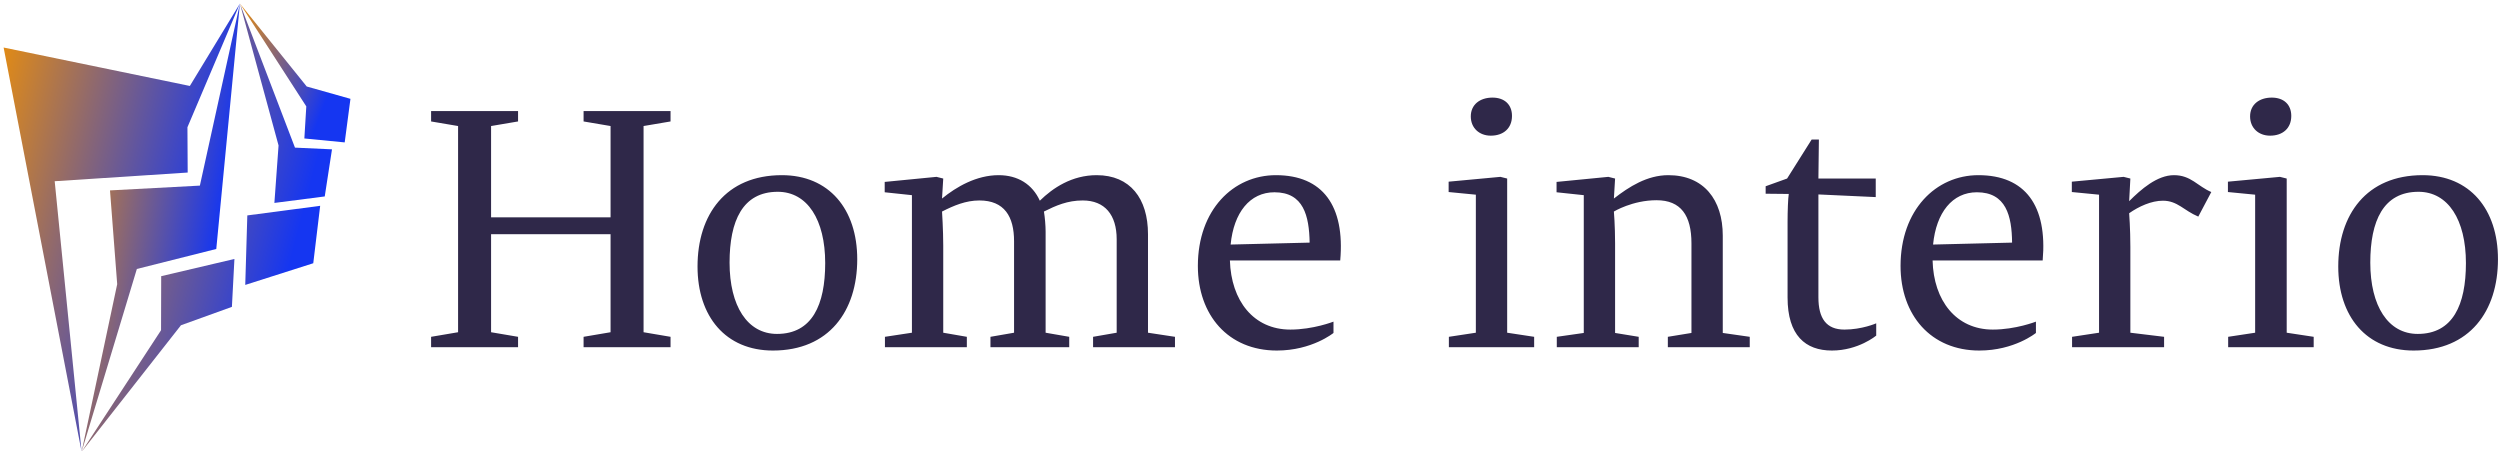 <svg data-v-423bf9ae="" xmlns="http://www.w3.org/2000/svg" viewBox="0 0 593 107" class="iconLeft"><!----><!----><!----><g data-v-423bf9ae="" id="a84fb964-bb93-4137-befe-71973eabdf39" fill="#2F2849" transform="matrix(5.714,0,0,5.714,98.485,2.352)"><path d="M9.48 13.38L9.48 4.82L10.60 4.63L10.60 4.20L6.99 4.20L6.99 4.63L8.11 4.82L8.11 8.61L3.15 8.61L3.15 4.82L4.27 4.63L4.27 4.20L0.66 4.20L0.66 4.63L1.78 4.82L1.78 13.38L0.66 13.57L0.66 14L4.27 14L4.27 13.57L3.15 13.38L3.15 9.31L8.11 9.31L8.11 13.38L6.99 13.57L6.99 14L10.60 14L10.60 13.57ZM15.02 13.45C13.79 13.45 13.05 12.29 13.05 10.49C13.05 8.76 13.59 7.55 15.05 7.55C16.28 7.55 17.02 8.71 17.02 10.51C17.02 12.24 16.48 13.45 15.02 13.45ZM14.85 14.14C17.18 14.14 18.35 12.50 18.35 10.35C18.35 8.27 17.18 6.86 15.22 6.86C12.89 6.86 11.72 8.50 11.72 10.65C11.72 12.73 12.89 14.14 14.85 14.14ZM26.17 9.21C26.17 8.95 26.14 8.61 26.10 8.37C26.60 8.12 27.08 7.91 27.71 7.91C28.63 7.91 29.12 8.51 29.12 9.52L29.12 13.40L28.14 13.57L28.14 14L31.54 14L31.54 13.57L30.42 13.40L30.42 9.31C30.42 7.83 29.68 6.86 28.29 6.86C27.26 6.86 26.47 7.39 25.93 7.92C25.62 7.24 25.02 6.86 24.22 6.86C23.30 6.86 22.47 7.34 21.87 7.83L21.92 7L21.64 6.93L19.49 7.14L19.49 7.57L20.62 7.69L20.62 13.40L19.50 13.57L19.50 14L22.90 14L22.90 13.57L21.92 13.40L21.92 9.79C21.92 9.13 21.87 8.37 21.87 8.37C22.36 8.12 22.86 7.91 23.42 7.91C24.46 7.91 24.86 8.58 24.86 9.60L24.86 13.40L23.88 13.57L23.88 14L27.15 14L27.15 13.57L26.17 13.40ZM38.40 10.40C38.60 8.13 37.67 6.86 35.73 6.86C33.96 6.86 32.49 8.30 32.49 10.63C32.49 12.67 33.75 14.14 35.77 14.14C37.23 14.14 38.12 13.41 38.12 13.41L38.12 12.94C38.12 12.94 37.28 13.27 36.33 13.27C34.80 13.27 33.87 12.07 33.82 10.40ZM35.67 7.57C36.88 7.57 37.11 8.55 37.13 9.66L33.85 9.74C33.98 8.41 34.65 7.57 35.67 7.57ZM44.65 5.22C45.18 5.22 45.53 4.91 45.53 4.40C45.53 3.93 45.22 3.64 44.72 3.64C44.20 3.64 43.82 3.93 43.82 4.42C43.82 4.90 44.17 5.22 44.65 5.22ZM45.05 6.93L42.90 7.13L42.90 7.56L44.03 7.67L44.03 13.40L42.91 13.57L42.91 14L46.45 14L46.45 13.57L45.33 13.40L45.33 7ZM54.28 9.37C54.28 7.88 53.49 6.86 52.02 6.86C51.14 6.86 50.39 7.34 49.76 7.83L49.81 7L49.53 6.93L47.38 7.14L47.38 7.57L48.51 7.69L48.51 13.41L47.39 13.57L47.39 14L50.79 14L50.79 13.57L49.81 13.41L49.81 9.70C49.81 8.95 49.76 8.37 49.76 8.37C49.76 8.37 50.53 7.90 51.53 7.90C52.54 7.90 52.98 8.53 52.98 9.69L52.98 13.41L52.00 13.57L52.00 14L55.40 14L55.40 13.57L54.28 13.41ZM56.06 7.63L57.02 7.64C56.99 7.81 56.97 8.37 56.97 8.78L56.97 11.94C56.97 13.51 57.71 14.14 58.81 14.14C59.91 14.14 60.65 13.52 60.65 13.52L60.65 13.01C60.65 13.01 60.06 13.27 59.33 13.27C58.58 13.27 58.25 12.81 58.25 11.93L58.25 7.66L60.63 7.77L60.63 7L58.25 7L58.27 5.38L57.97 5.38L56.95 7L56.06 7.32ZM67.56 10.40C67.76 8.13 66.84 6.86 64.89 6.86C63.13 6.86 61.66 8.30 61.66 10.63C61.66 12.67 62.92 14.14 64.93 14.14C66.39 14.14 67.28 13.41 67.28 13.41L67.28 12.94C67.28 12.94 66.44 13.27 65.49 13.27C63.97 13.27 63.03 12.07 62.99 10.40ZM64.83 7.57C66.04 7.57 66.28 8.55 66.29 9.66L63.01 9.74C63.14 8.41 63.81 7.57 64.83 7.57ZM71.15 8.44C71.55 8.16 72.07 7.92 72.55 7.92C73.16 7.92 73.42 8.33 74.02 8.58L74.56 7.56C73.99 7.32 73.72 6.86 73.01 6.86C72.31 6.86 71.64 7.45 71.15 7.94L71.20 7L70.92 6.93L68.77 7.13L68.77 7.56L69.90 7.67L69.90 13.40L68.78 13.57L68.78 14L72.60 14L72.60 13.57L71.20 13.40L71.20 9.84C71.20 9.09 71.15 8.44 71.15 8.44ZM77 5.22C77.53 5.22 77.88 4.91 77.88 4.40C77.88 3.93 77.57 3.64 77.07 3.64C76.55 3.64 76.17 3.93 76.17 4.42C76.17 4.90 76.52 5.22 77 5.22ZM77.41 6.93L75.25 7.13L75.25 7.56L76.38 7.67L76.38 13.40L75.26 13.57L75.26 14L78.81 14L78.81 13.57L77.69 13.40L77.69 7ZM83.13 13.45C81.90 13.45 81.16 12.29 81.16 10.49C81.16 8.76 81.70 7.55 83.16 7.55C84.39 7.55 85.13 8.71 85.13 10.51C85.13 12.24 84.59 13.45 83.13 13.45ZM82.96 14.14C85.29 14.14 86.46 12.50 86.46 10.35C86.46 8.27 85.29 6.86 83.33 6.86C81.00 6.86 79.83 8.50 79.83 10.65C79.83 12.73 81.00 14.14 82.96 14.14Z"></path></g><defs data-v-423bf9ae=""><linearGradient data-v-423bf9ae="" gradientTransform="rotate(25)" id="5e9928d0-1417-440c-bf69-1f2fb60652d5" x1="0%" y1="0%" x2="100%" y2="0%"><stop data-v-423bf9ae="" offset="0%" style="stop-color: rgb(233, 142, 13); stop-opacity: 1;"></stop><stop data-v-423bf9ae="" offset="100%" style="stop-color: rgb(21, 54, 241); stop-opacity: 1;"></stop></linearGradient></defs><g data-v-423bf9ae="" id="f6208ed2-41d1-4e9d-bfc6-c9ff77a81cce" transform="matrix(1.087,0,0,1.087,-13.255,-0.239)" stroke="none" fill="url(#5e9928d0-1417-440c-bf69-1f2fb60652d5)"><g clip-rule="evenodd"><path d="M12.983 10.59l17.018 88.223-5.872-59.049 29.021-1.892-.054-9.883L64.549 1 53.622 18.977z"></path><path d="M59.389 54.548l5.16-53.541-8.74 39.716-19.612 1.045 1.57 20.462-7.766 36.583 12.057-39.899z"></path><path d="M62.8 67.182l.549-10.453-15.979 3.755-.032 11.797-17.337 26.532 21.68-27.616zM65.711 62.394l14.841-4.731 1.509-12.532-15.899 2.095zM72.07 44.502l10.988-1.417 1.581-10.278-8.079-.373L64.549 1l8.43 30.967z"></path><path d="M87.413 31.294l1.256-9.506-9.544-2.694L64.549 1l14.483 22.437-.422 7z"></path></g></g><!----></svg>